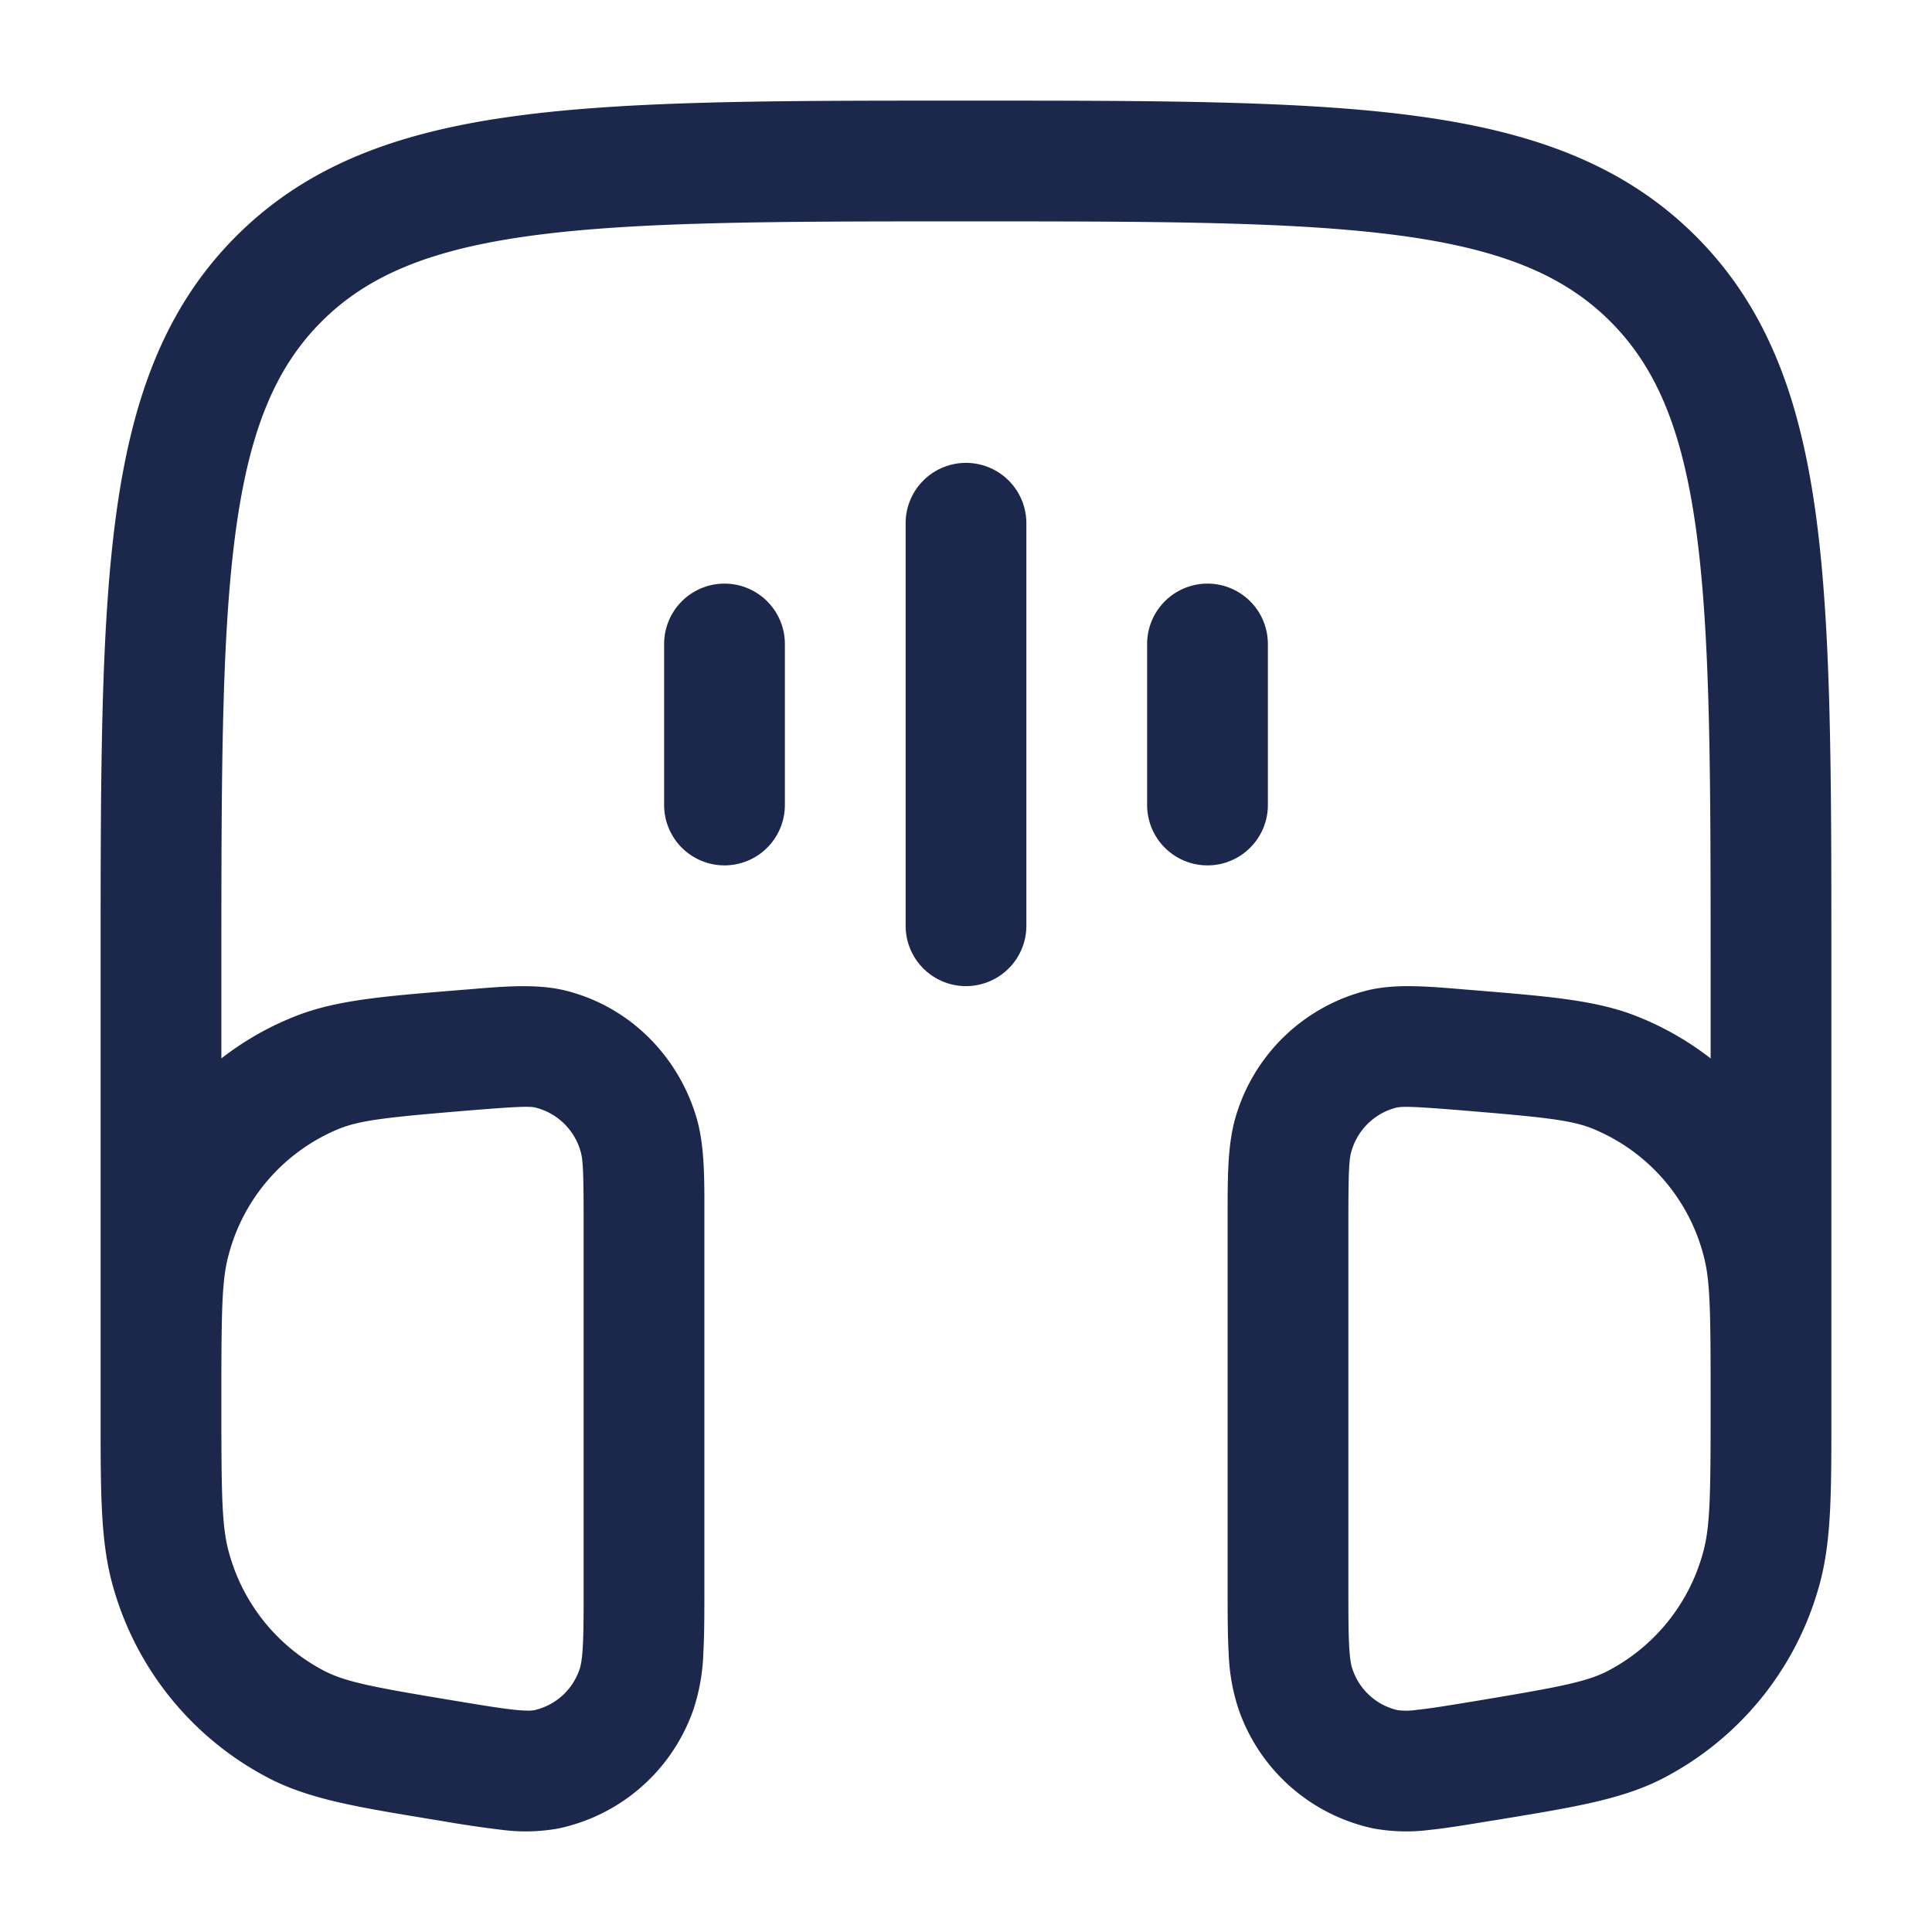 <svg xmlns="http://www.w3.org/2000/svg" width="24" height="24" fill="none">
  <path fill="#1C274C" fill-rule="evenodd" d="M11.943 1.25h.114c2.309 0 4.118 0 5.53.19 1.444.194 2.584.6 3.479 1.494.895.895 1.3 2.035 1.494 3.48.19 1.411.19 3.22.19 5.529v5.691c0 .913 0 1.526-.151 2.063a3.852 3.852 0 0 1-1.976 2.412c-.495.246-1.086.343-1.941.484l-.121.02-.022.003c-.304.05-.565.094-.782.116a2.27 2.27 0 0 1-.698-.019 2.271 2.271 0 0 1-1.675-1.486 2.474 2.474 0 0 1-.121-.69c-.013-.225-.013-.5-.013-.823v-4.628c0-.477 0-.873.1-1.212a2.278 2.278 0 0 1 1.64-1.572c.344-.083.737-.05 1.185-.012l.102.008.12.01c.84.07 1.421.117 1.914.308.341.132.656.312.939.532V12c0-2.378-.002-4.086-.176-5.386-.172-1.279-.5-2.05-1.069-2.62-.57-.569-1.34-.896-2.618-1.068-1.3-.174-3.009-.176-5.387-.176-2.378 0-4.086.002-5.386.176-1.279.172-2.05.5-2.62 1.069-.569.57-.896 1.34-1.068 2.619-.174 1.3-.176 3.008-.176 5.386v1.148c.283-.22.598-.4.939-.532.493-.191 1.073-.239 1.913-.308l.12-.01.103-.008c.448-.038.84-.07 1.186.012.79.19 1.406.798 1.638 1.572.102.338.102.735.101 1.212v4.628c0 .324 0 .598-.013.823a2.48 2.48 0 0 1-.12.69 2.271 2.271 0 0 1-1.676 1.486 2.27 2.27 0 0 1-.698.019 13.83 13.83 0 0 1-.782-.116l-.022-.003a45.79 45.79 0 0 0-.12-.02c-.856-.141-1.447-.238-1.942-.485a3.852 3.852 0 0 1-1.976-2.411c-.151-.537-.151-1.15-.151-2.064v-5.69c0-2.309 0-4.118.19-5.53.194-1.444.6-2.584 1.494-3.479.895-.895 2.035-1.3 3.48-1.494 1.411-.19 3.22-.19 5.529-.19ZM12 5.75a.75.75 0 0 1 .75.75v5a.75.75 0 1 1-1.5 0v-5a.75.75 0 0 1 .75-.75Zm-3 1.5a.75.75 0 0 1 .75.75v2a.75.75 0 0 1-1.5 0V8A.75.75 0 0 1 9 7.25Zm6 0a.75.75 0 0 1 .75.75v2a.75.75 0 1 1-1.5 0V8a.75.75 0 0 1 .75-.75Zm-8.34 6.51c-.077-.018-.202-.017-.814.033-1.008.083-1.352.12-1.616.222A2.335 2.335 0 0 0 2.837 15.6c-.08.299-.087.677-.087 1.728v.186c0 1.078.007 1.465.095 1.775a2.353 2.353 0 0 0 1.2 1.476c.267.133.615.199 1.639.368.331.055.547.09.712.107.162.016.22.009.243.004a.772.772 0 0 0 .562-.513c.012-.034.029-.105.039-.279.01-.177.01-.409.01-.759v-4.506c0-.634-.008-.784-.037-.881a.78.78 0 0 0-.552-.545Zm11.494.033c-.612-.05-.737-.051-.815-.032a.78.78 0 0 0-.552.545c-.029.097-.037.247-.037.881v4.506c0 .35 0 .582.01.76.01.173.027.244.04.278a.772.772 0 0 0 .561.513.863.863 0 0 0 .243-.004c.166-.017.38-.052.713-.107 1.023-.17 1.371-.235 1.638-.367a2.353 2.353 0 0 0 1.2-1.477c.088-.31.095-.697.095-1.775v-.186c0-1.05-.006-1.43-.087-1.728a2.337 2.337 0 0 0-1.393-1.585c-.264-.103-.608-.139-1.616-.222Z" clip-rule="evenodd"/>
</svg>
